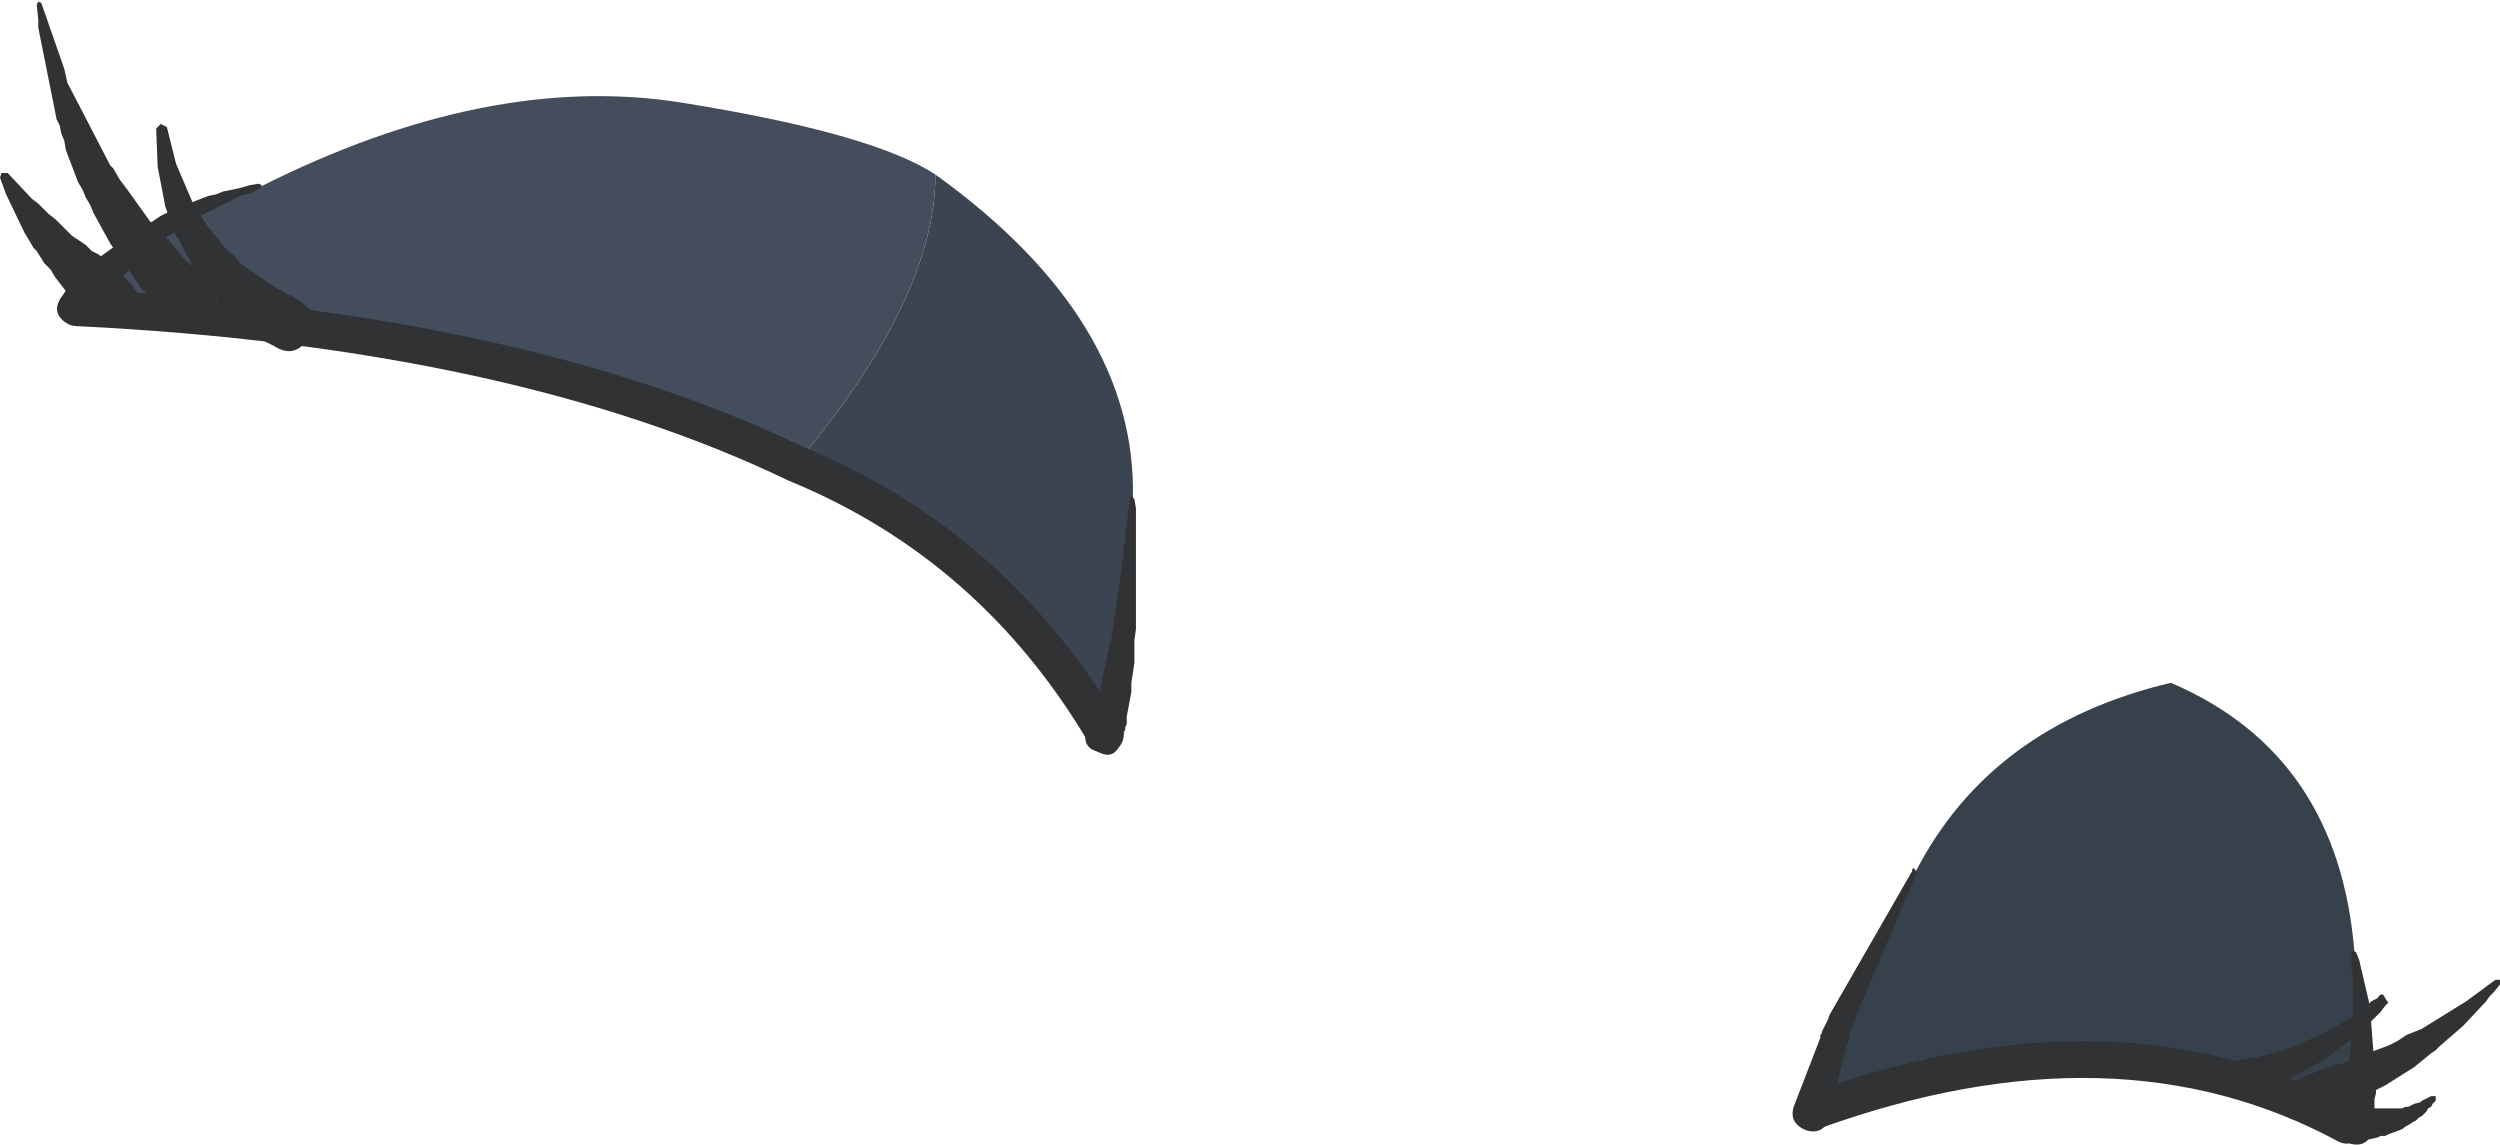 <?xml version="1.0" encoding="UTF-8" standalone="no"?>
<svg xmlns:xlink="http://www.w3.org/1999/xlink" height="37.4px" width="81.65px" xmlns="http://www.w3.org/2000/svg">
  <g transform="matrix(1.0, 0.0, 0.0, 1.0, 2.1, 4.1)">
    <path d="M74.55 32.65 Q67.05 28.6 57.1 32.2 L57.8 29.95 Q58.0 29.15 60.45 24.4 62.9 19.6 68.8 18.2 74.3 20.55 74.8 27.05 L74.85 27.45 Q75.05 29.8 74.55 32.65" fill="#36414c" fill-rule="evenodd" stroke="none"/>
    <path d="M28.45 1.6 Q35.05 6.35 34.9 12.2 L34.85 13.6 Q34.6 18.3 34.0 19.9 30.35 13.7 23.9 11.05 28.45 5.65 28.45 1.6" fill="#3c4451" fill-rule="evenodd" stroke="none"/>
    <path d="M0.4 5.95 Q2.6 3.0 6.4 2.0 13.85 -1.75 20.15 -0.75 26.4 0.25 28.45 1.6 28.45 5.65 23.9 11.05 14.75 6.65 0.4 5.95" fill="#444d5c" fill-rule="evenodd" stroke="none"/>
    <path d="M57.1 32.2 Q67.05 28.6 74.55 32.65 M34.0 19.9 Q30.35 13.7 23.9 11.05 14.75 6.65 0.4 5.95" fill="none" stroke="#303234" stroke-linecap="round" stroke-linejoin="round" stroke-width="1.2"/>
    <path d="M0.85 6.3 L0.8 6.35 0.4 6.55 0.0 6.4 Q-0.45 6.05 -0.05 5.55 L0.1 5.3 0.55 4.85 0.75 4.7 1.15 4.3 2.55 3.3 2.85 3.15 3.15 2.95 3.45 2.8 3.6 2.75 3.8 2.65 4.7 2.3 4.95 2.25 5.2 2.15 5.7 2.05 6.05 1.95 6.35 1.9 6.45 1.95 6.4 2.05 6.1 2.2 5.75 2.3 4.05 3.15 3.5 3.55 3.2 3.7 2.85 4.05 2.45 4.35 1.65 5.2 1.35 5.6 1.2 5.75 0.85 6.3 M34.55 20.05 L34.5 20.15 Q34.3 20.75 33.75 20.45 33.2 20.3 33.4 19.7 L33.5 19.5 33.5 19.45 33.55 19.4 33.55 19.3 33.6 19.25 33.8 18.6 34.1 17.1 34.2 16.75 34.6 13.95 34.6 13.65 34.65 13.6 34.65 13.4 34.8 12.15 34.85 12.1 34.95 12.2 35.0 12.5 35.0 16.45 34.95 16.8 34.95 17.55 34.85 18.2 34.85 18.5 34.7 19.3 34.7 19.55 34.65 19.65 34.65 19.75 34.6 19.8 34.6 19.9 34.55 20.0 34.55 20.05 M75.4 32.7 L75.4 32.85 Q75.2 33.4 74.65 33.25 L74.3 33.0 74.25 32.55 74.3 32.3 74.3 32.15 74.35 32.05 74.5 31.5 74.5 31.3 74.6 30.85 74.75 29.3 74.75 27.75 74.7 27.55 74.7 27.05 74.75 26.95 74.85 27.0 74.95 27.25 75.3 28.75 75.5 31.35 75.5 31.6 75.45 31.8 75.45 32.5 75.4 32.7 M60.35 24.35 Q60.35 24.2 60.45 24.3 L60.5 24.4 58.55 29.0 58.45 29.35 58.35 29.55 58.3 29.7 58.3 29.8 58.25 29.9 58.25 29.95 58.2 30.05 57.65 32.35 57.65 32.45 Q57.4 33.0 56.85 32.8 56.3 32.55 56.5 32.0 L57.35 29.8 57.35 29.7 57.4 29.65 57.4 29.6 57.6 29.2 57.65 29.05 60.35 24.35" fill="#303234" fill-rule="evenodd" stroke="none"/>
    <path d="M2.4 5.5 Q2.65 5.75 2.5 6.05 2.4 6.65 1.75 6.45 L1.6 6.45 1.4 6.35 1.35 6.35 1.2 6.25 1.0 6.2 0.7 6.05 0.6 5.95 0.55 5.95 0.2 5.6 -0.3 4.95 -0.45 4.7 -0.65 4.5 -0.9 4.1 -1.0 4.0 -1.3 3.5 -1.9 2.25 -2.1 1.7 -2.05 1.55 -1.85 1.55 -1.05 2.4 -0.85 2.55 -0.5 2.9 -0.3 3.05 0.25 3.6 0.7 3.9 0.9 4.1 1.1 4.2 1.5 4.5 2.25 5.25 2.3 5.35 2.35 5.4 2.4 5.5 M71.2 31.7 L71.15 31.75 Q70.55 31.85 70.45 31.25 70.35 30.65 70.95 30.55 L71.15 30.5 71.3 30.5 71.4 30.45 71.55 30.45 72.1 30.3 72.2 30.3 72.3 30.25 72.5 30.2 73.8 29.65 74.5 29.25 74.55 29.2 74.75 29.1 74.9 29.0 75.05 28.85 75.15 28.8 75.35 28.6 75.55 28.5 Q75.7 28.25 75.8 28.5 L75.9 28.65 75.8 28.75 75.65 28.95 75.1 29.5 74.9 29.65 74.85 29.75 74.75 29.8 73.75 30.55 72.25 31.35 72.05 31.4 71.85 31.5 71.55 31.6 71.45 31.65 71.2 31.7 M74.85 33.15 L74.65 33.15 Q74.05 33.05 74.15 32.45 L74.35 32.1 73.85 32.3 73.65 32.35 73.5 32.35 73.25 32.4 73.15 32.4 Q72.8 32.4 72.55 32.1 72.25 31.5 72.8 31.25 L73.1 31.1 73.25 31.0 73.45 30.95 73.65 30.85 73.85 30.8 74.1 30.7 74.4 30.65 74.95 30.4 75.9 30.05 76.2 29.9 76.5 29.7 77.0 29.5 78.45 28.6 79.4 27.9 79.55 27.9 79.55 28.05 79.35 28.3 79.2 28.45 79.1 28.6 78.35 29.4 77.6 30.05 77.45 30.2 77.3 30.3 76.75 30.75 75.8 31.35 75.5 31.5 75.2 31.7 74.65 32.0 74.9 32.0 75.0 32.0 75.15 32.05 75.3 32.05 75.45 32.1 76.35 32.1 76.45 32.05 76.55 32.05 76.75 31.95 76.95 31.9 77.0 31.85 77.3 31.7 77.45 31.7 77.45 31.85 77.35 31.95 77.3 32.05 77.2 32.1 77.15 32.2 77.0 32.35 76.9 32.4 76.8 32.5 76.7 32.55 76.55 32.65 76.45 32.7 76.4 32.75 76.3 32.8 75.9 32.95 75.8 33.0 75.65 33.0 75.55 33.05 75.1 33.15 74.85 33.15 M7.7 5.75 Q8.45 6.2 8.0 6.9 7.55 7.65 6.85 7.2 L6.55 7.05 5.75 6.45 4.95 5.6 5.0 5.8 4.15 6.65 4.0 6.65 3.9 6.6 3.85 6.6 3.65 6.45 3.5 6.4 3.45 6.35 3.4 6.35 3.35 6.3 3.3 6.2 3.15 6.1 2.65 5.45 2.5 5.3 1.5 3.85 0.95 2.85 0.85 2.6 0.7 2.35 0.6 2.1 0.45 1.85 0.05 0.8 0.0 0.5 -0.1 0.25 -0.15 0.0 -0.25 -0.2 -0.85 -3.2 -0.85 -3.45 -0.9 -3.95 -0.85 -4.05 -0.75 -4.0 0.0 -1.85 0.1 -1.4 1.5 1.3 1.6 1.4 1.8 1.75 2.1 2.15 2.85 3.2 3.05 3.35 3.8 4.2 3.9 4.35 4.2 4.6 3.7 3.65 3.65 3.6 3.55 3.4 3.5 3.2 3.3 2.65 3.05 1.35 3.0 0.1 3.15 -0.05 3.35 0.05 3.65 1.25 4.25 2.65 4.55 3.1 4.6 3.15 4.65 3.25 4.85 3.5 5.3 4.05 5.4 4.15 5.55 4.25 5.75 4.5 6.9 5.3 7.1 5.4 7.25 5.5 7.4 5.55 7.65 5.7 7.7 5.75" fill="#303234" fill-rule="evenodd" stroke="none"/>
  </g>
</svg>
